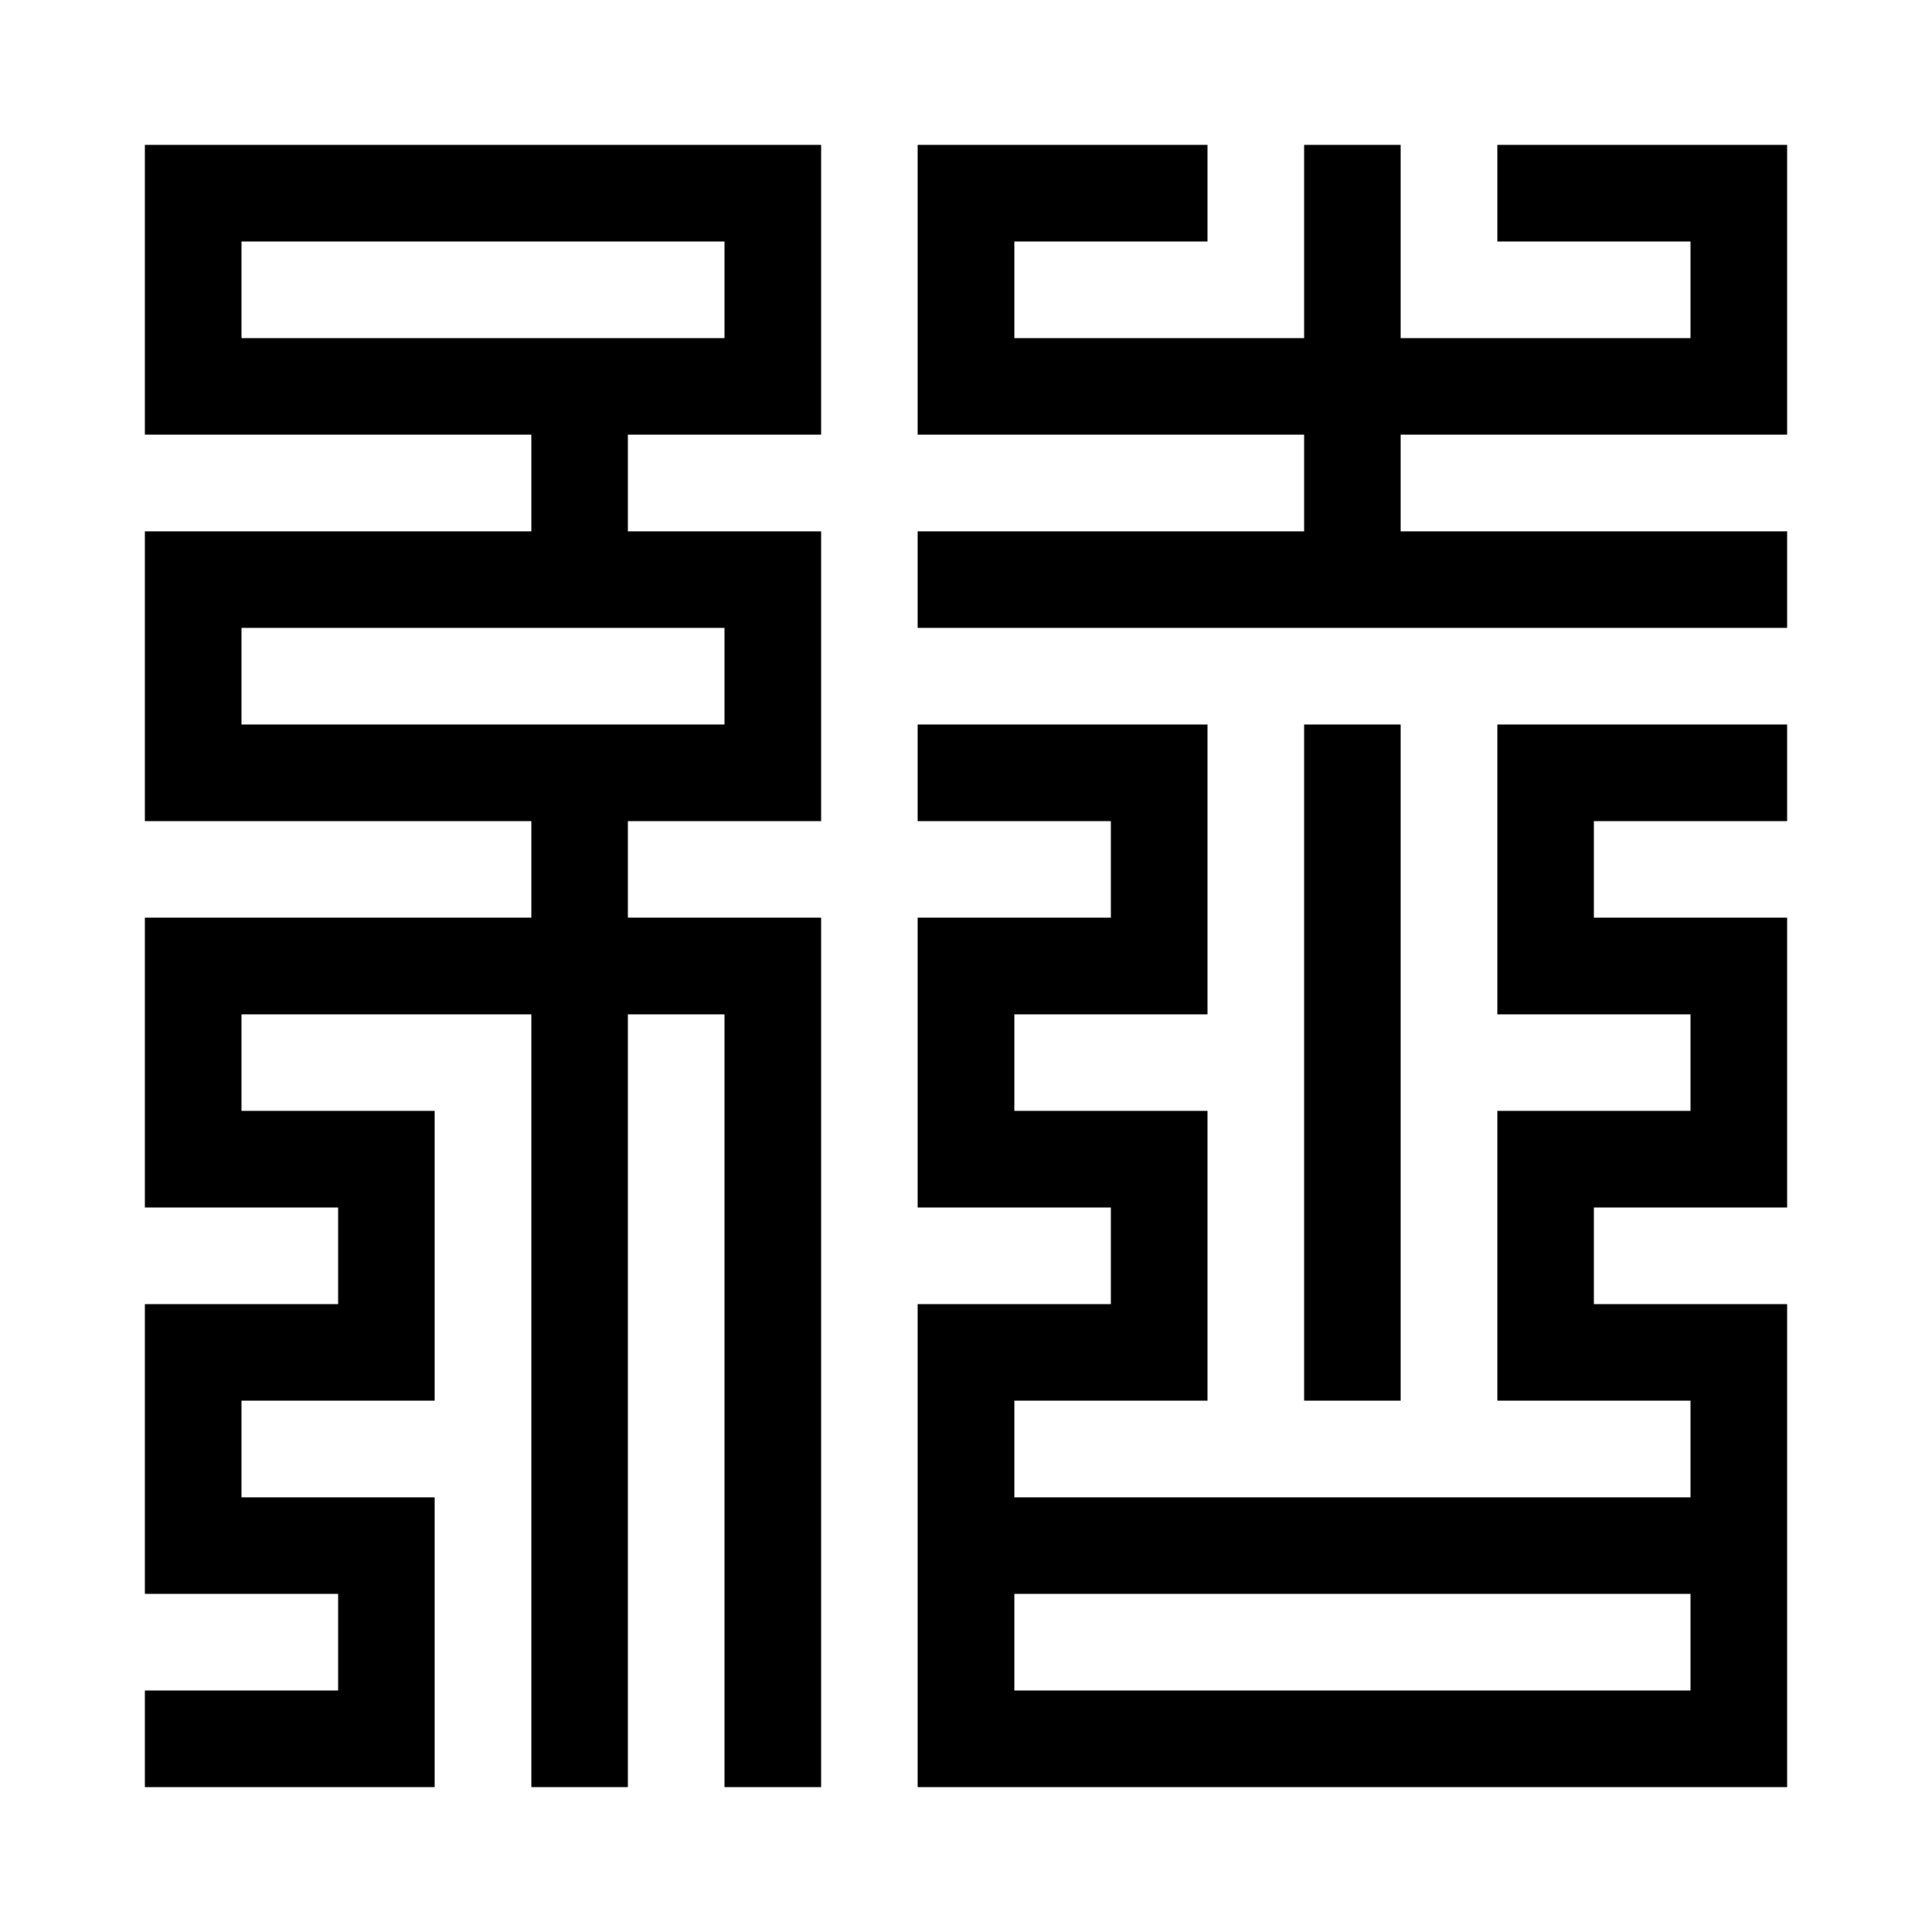 <svg xmlns="http://www.w3.org/2000/svg" width="1000" height="1000">
    <style>
        @media (prefers-color-scheme: light) {
            path {
                fill: #000000;
            }
        }

        @media (prefers-color-scheme: dark) {
            path {
                fill: #ffffff;
            }
        }
    </style>
    <path
        d="M75 75v150h200v50H75v150h200v50H75v150h100v50H75v150h100v50H75v50h150V775H125v-50h100V575H125v-50h150v400h50V525h50v400h50V475H325v-50h100V275H325v-50h100V75H75zm400 0v150h200v50H475v50h450v-50H725v-50h200V75H775v50h100v50H725V75h-50v100H525v-50h100V75H475zm-350 50h250v50H125v-50zm0 200h250v50H125v-50zm350 50v50h100v50H475v150h100v50H475v250h450V675H825v-50h100V475H825v-50h100v-50H775v150h100v50H775v150h100v50H525v-50h100V575H525v-50h100V375H475zm200 0v350h50V375h-50zM525 825h350v50H525v-50z" />
</svg>
